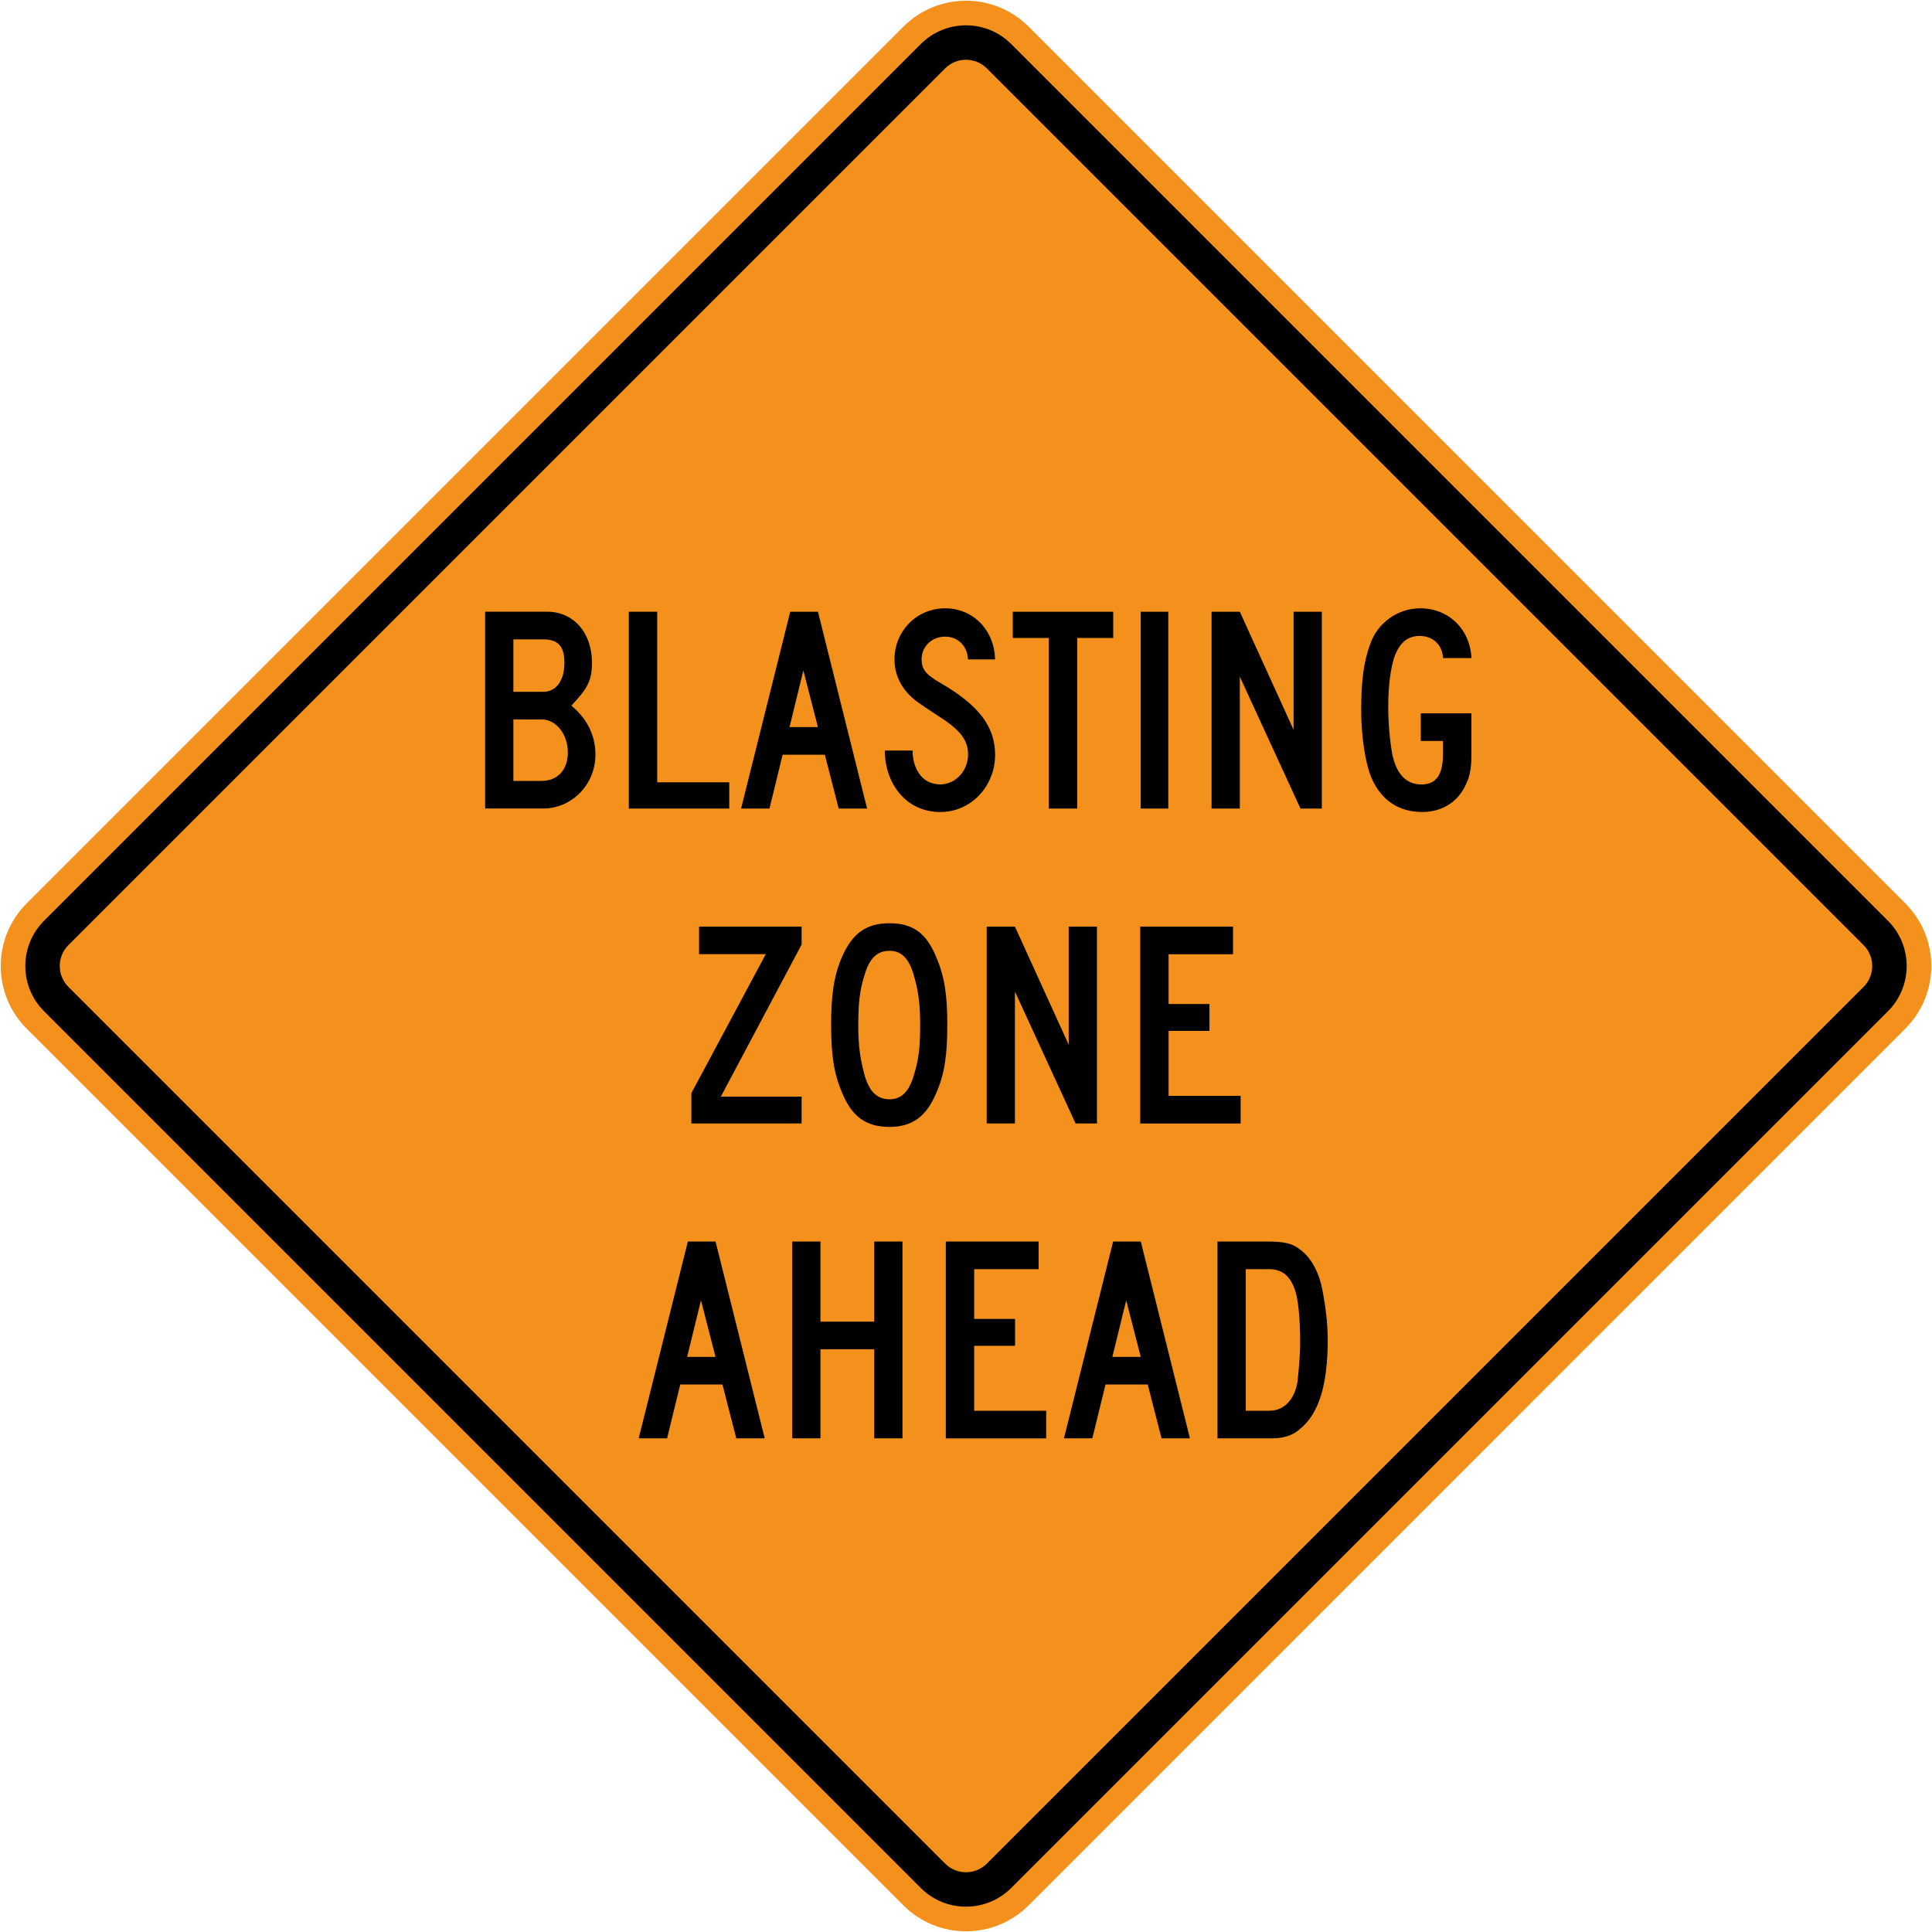 <?xml version="1.0" encoding="UTF-8" standalone="no"?>
<svg
   xmlns:dc="http://purl.org/dc/elements/1.1/"
   xmlns:cc="http://creativecommons.org/ns#"
   xmlns:rdf="http://www.w3.org/1999/02/22-rdf-syntax-ns#"
   xmlns:svg="http://www.w3.org/2000/svg"
   xmlns="http://www.w3.org/2000/svg"
   xmlns:sodipodi="http://sodipodi.sourceforge.net/DTD/sodipodi-0.dtd"
   xmlns:inkscape="http://www.inkscape.org/namespaces/inkscape"
   width="540.4"
   height="540.401"
   viewBox="-50 -30 54.04 54.04"
   id="svg2"
   version="1.1"
   inkscape:version="0.48.4 r9939"
   sodipodi:docname="AJAX1.svg">
  <defs
     id="defs12" />
  <sodipodi:namedview
     pagecolor="#ffffff"
     bordercolor="#666666"
     borderopacity="1"
     objecttolerance="10"
     gridtolerance="10"
     guidetolerance="10"
     inkscape:pageopacity="0"
     inkscape:pageshadow="2"
     inkscape:window-width="1280"
     inkscape:window-height="1004"
     id="namedview10"
     showgrid="false"
     fit-margin-top="0.2"
     fit-margin-left="0.2"
     fit-margin-right="0.2"
     fit-margin-bottom="0.2"
     inkscape:zoom="0.87990975"
     inkscape:cx="190.75532"
     inkscape:cy="175.54925"
     inkscape:window-x="-8"
     inkscape:window-y="-8"
     inkscape:window-maximized="1"
     inkscape:current-layer="svg2"
     showguides="true"
     inkscape:guide-bbox="true" />
  <path
     inkscape:connector-curvature="0"
     d="m -21.228,23.295 c -0.968,0.967 -2.536,0.967 -3.503,0 L -49.254,-1.228 c -0.968,-0.967 -0.968,-2.536 -1.25e-4,-3.503 l 24.523,-24.523 c 0.968,-0.968 2.536,-0.968 3.504,0 L 3.294,-4.732 c 0.968,0.967 0.968,2.536 0,3.503 L -21.228,23.295 z"
     style="fill:#f4911d;fill-opacity:1;fill-rule:nonzero;stroke:none"
     id="path3119" />
  <path
     inkscape:connector-curvature="0"
     d="m -21.228,23.295 c -0.968,0.967 -2.536,0.967 -3.503,0 L -49.254,-1.228 c -0.968,-0.967 -0.968,-2.536 -1.25e-4,-3.503 l 24.523,-24.523 c 0.968,-0.968 2.536,-0.968 3.504,0 L 3.294,-4.732 c 0.968,0.967 0.968,2.536 0,3.503 L -21.228,23.295 z"
     style="fill:none;stroke:none"
     id="path3123" />
  <path
     inkscape:connector-curvature="0"
     d="m -48.768,-1.715 c -0.698,-0.697 -0.698,-1.833 -1.3e-4,-2.53 l 24.523,-24.523 c 0.698,-0.698 1.833,-0.698 2.53,0 L 2.808,-4.245 c 0.698,0.698 0.698,1.833 0,2.53 L -21.715,22.808 c -0.698,0.698 -1.833,0.698 -2.53,0 L -48.768,-1.715 z"
     style="fill:#000000;fill-opacity:1;fill-rule:nonzero;stroke:none"
     id="path3127" />
  <path
     inkscape:connector-curvature="0"
     d="m -48.087,-2.396 c -0.322,-0.322 -0.322,-0.846 0,-1.168 l 24.523,-24.523 c 0.322,-0.322 0.846,-0.322 1.168,0 L 2.127,-3.564 c 0.322,0.322 0.322,0.846 0,1.168 L -22.396,22.127 c -0.322,0.322 -0.846,0.322 -1.168,0 L -48.087,-2.396 z"
     style="fill:#f4911d;fill-opacity:1;fill-rule:nonzero;stroke:none"
     id="path3131" />
  <path
     inkscape:connector-curvature="0"
     d="m -30.393,6.369 -0.387,1.584 0.794,1e-4 -0.407,-1.584 z m 0.988,3.863 -0.387,-1.507 -1.181,0 -0.368,1.507 -0.794,0 1.375,-5.505 0.775,0 1.375,5.505 -0.794,0 z"
     style="fill:#000000;fill-opacity:1;fill-rule:nonzero;stroke:none"
     id="path3135" />
  <path
     inkscape:connector-curvature="0"
     d="m -18.498,6.369 -0.388,1.584 0.794,0 -0.407,-1.584 z m 0.988,3.863 -0.387,-1.507 -1.181,0 -0.368,1.507 -0.794,0 1.375,-5.505 0.774,0 1.375,5.505 -0.794,0 z"
     style="fill:#000000;fill-opacity:1;fill-rule:nonzero;stroke:none"
     id="path3139" />
  <path
     inkscape:connector-curvature="0"
     d="m -13.787,6.06 c -0.135,-0.386 -0.366,-0.56 -0.713,-0.56 l -0.655,0 0,3.96 0.655,0 c 0.463,0 0.713,-0.367 0.79,-0.792 0.038,-0.348 0.077,-0.734 0.077,-1.159 0,-0.618 -0.058,-1.217 -0.154,-1.449 m 0.135,3.921 c -0.193,0.174 -0.462,0.251 -0.771,0.251 l -1.523,0 0,-5.505 1.407,0 c 0.463,0 0.694,0.058 0.887,0.212 0.328,0.232 0.559,0.657 0.655,1.217 0.077,0.406 0.135,0.889 0.135,1.314 0,1.275 -0.25,2.086 -0.79,2.511"
     style="fill:#000000;fill-opacity:1;fill-rule:nonzero;stroke:none"
     id="path3143" />
  <path
     inkscape:connector-curvature="0"
     d="m -23.545,10.232 0,-5.505 2.596,0 -10e-5,0.773 -1.802,1e-4 0,1.391 1.143,0 -10e-5,0.753 -1.143,0 0,1.816 2.014,0 0,0.773 -2.809,0 z"
     style="fill:#000000;fill-opacity:1;fill-rule:nonzero;stroke:none"
     id="path3147" />
  <path
     inkscape:connector-curvature="0"
     d="m -25.547,10.232 0,-2.492 -1.504,0 0,2.492 -0.79,0 0,-5.505 0.79,0 0,2.241 1.504,0 0,-2.241 0.79,0 0,5.505 -0.79,0 z"
     style="fill:#000000;fill-opacity:1;fill-rule:nonzero;stroke:none"
     id="path3151" />
  <path
     inkscape:connector-curvature="0"
     d="m -27.529,-11.247 -0.387,1.584 0.794,0 -0.407,-1.584 z m 0.988,3.863 -0.387,-1.506 -1.181,0 -0.368,1.506 -0.794,0 1.375,-5.505 0.775,0 1.375,5.505 -0.794,0 z"
     style="fill:#000000;fill-opacity:1;fill-rule:nonzero;stroke:none"
     id="path3155" />
  <path
     inkscape:connector-curvature="0"
     d="m -34.85,-9.876 -0.79,0 0,1.719 0.79,0 c 0.443,0 0.732,-0.309 0.733,-0.792 0,-0.521 -0.328,-0.927 -0.733,-0.927 m 0.039,-2.241 -0.829,0 0,1.468 0.829,0 c 0.366,0 0.598,-0.309 0.598,-0.811 0,-0.464 -0.173,-0.657 -0.598,-0.657 m 0,4.732 -1.619,0 0,-5.505 1.735,0 c 0.732,0 1.253,0.58 1.253,1.429 0,0.502 -0.135,0.734 -0.578,1.198 0.424,0.348 0.675,0.811 0.675,1.372 0,0.831 -0.655,1.506 -1.465,1.506"
     style="fill:#000000;fill-opacity:1;fill-rule:nonzero;stroke:none"
     id="path3159" />
  <path
     inkscape:connector-curvature="0"
     d="m -8.997,-8.06 c -0.213,0.483 -0.659,0.772 -1.222,0.772 -0.659,0 -1.144,-0.328 -1.416,-0.946 -0.175,-0.406 -0.291,-1.178 -0.291,-1.893 10e-5,-0.773 0.058,-1.333 0.252,-1.854 0.194,-0.58 0.757,-1.004 1.397,-1.004 0.795,0 1.396,0.58 1.435,1.391 l -0.795,0 c -0.02,-0.367 -0.272,-0.618 -0.66,-0.618 -0.271,0 -0.485,0.135 -0.621,0.406 -0.155,0.27 -0.252,0.888 -0.252,1.545 -10e-5,0.464 0.039,0.947 0.116,1.372 0.117,0.541 0.388,0.831 0.815,0.831 0.407,0 0.601,-0.27 0.601,-0.85 l 0,-0.367 -0.621,1e-4 0,-0.773 1.416,0 -10e-5,1.14 c 0,0.386 -0.039,0.618 -0.155,0.85"
     style="fill:#000000;fill-opacity:1;fill-rule:nonzero;stroke:none"
     id="path3163" />
  <path
     inkscape:connector-curvature="0"
     d="m -18.093,-7.384 0,-5.505 0.771,0 10e-5,5.505 -0.771,0 z"
     style="fill:#000000;fill-opacity:1;fill-rule:nonzero;stroke:none"
     id="path3167" />
  <path
     inkscape:connector-curvature="0"
     d="m -32.411,-7.384 0,-5.505 0.794,0 0,4.771 2.015,0 0,0.734 -2.809,0 z"
     style="fill:#000000;fill-opacity:1;fill-rule:nonzero;stroke:none"
     id="path3171" />
  <path
     inkscape:connector-curvature="0"
     d="m -13.624,-7.384 -1.697,-3.689 0,3.689 -0.79,0 10e-5,-5.505 0.79,0 1.504,3.303 0,-3.303 0.79,0 0,5.505 -0.597,0 z"
     style="fill:#000000;fill-opacity:1;fill-rule:nonzero;stroke:none"
     id="path3175" />
  <path
     inkscape:connector-curvature="0"
     d="m -23.684,-9.926 c -0.238,-0.154 -0.469,-0.309 -0.617,-0.413 -0.444,-0.312 -0.679,-0.734 -0.679,-1.217 -10e-5,-0.792 0.621,-1.429 1.416,-1.429 0.776,0 1.377,0.599 1.397,1.429 l -0.756,0 c -0.02,-0.386 -0.291,-0.637 -0.64,-0.637 -0.368,0 -0.659,0.271 -0.659,0.637 0,0.27 0.116,0.425 0.524,0.657 1.067,0.618 1.532,1.217 1.532,2.009 0,0.888 -0.679,1.603 -1.532,1.603 -0.97,0 -1.552,-0.811 -1.552,-1.719 l 0.776,0 c 0,0.464 0.233,0.946 0.776,0.946 0.427,0 0.776,-0.386 0.776,-0.831 -10e-5,-0.345 -0.142,-0.635 -0.76,-1.036"
     style="fill:#000000;fill-opacity:1;fill-rule:nonzero;stroke:none"
     id="path3179" />
  <path
     inkscape:connector-curvature="0"
     d="m -19.87,-12.155 0,4.771 -0.794,0 10e-5,-4.771 -1.007,0 0,-0.734 2.809,0 1e-4,0.734 -1.008,-10e-5 z"
     style="fill:#000000;fill-opacity:1;fill-rule:nonzero;stroke:none"
     id="path3183" />
  <path
     inkscape:connector-curvature="0"
     d="m -18.107,1.424 -10e-5,-5.505 2.596,0 0,0.773 -1.802,0 10e-5,1.391 1.143,0 0,0.753 -1.143,0 10e-5,1.816 2.015,0 -10e-5,0.773 -2.809,0 z"
     style="fill:#000000;fill-opacity:1;fill-rule:nonzero;stroke:none"
     id="path3187" />
  <path
     inkscape:connector-curvature="0"
     d="m -19.915,1.424 -1.696,-3.689 -10e-5,3.689 -0.79,-10e-5 0,-5.505 0.79,0 1.504,3.303 0,-3.303 0.79,0 -10e-5,5.505 -0.598,0 z"
     style="fill:#000000;fill-opacity:1;fill-rule:nonzero;stroke:none"
     id="path3191" />
  <path
     inkscape:connector-curvature="0"
     d="m -24.437,-2.71 c -0.136,-0.483 -0.35,-0.695 -0.681,-0.695 -0.35,0 -0.564,0.212 -0.7,0.676 -0.136,0.425 -0.175,0.792 -0.175,1.41 0,0.599 0.058,0.947 0.175,1.391 0.136,0.464 0.35,0.676 0.7,0.676 0.331,-10e-5 0.545,-0.212 0.681,-0.676 0.136,-0.444 0.175,-0.773 0.175,-1.41 0,-0.618 -0.058,-0.966 -0.175,-1.371 m 0.623,3.284 c -0.272,0.657 -0.681,0.946 -1.304,0.946 -0.661,0 -1.051,-0.29 -1.323,-0.946 -0.234,-0.541 -0.311,-1.062 -0.311,-1.912 0,-0.831 0.078,-1.391 0.311,-1.912 0.292,-0.657 0.681,-0.927 1.323,-0.927 0.642,0 1.031,0.27 1.304,0.946 0.234,0.541 0.311,1.062 0.311,1.893 0,0.85 -0.078,1.391 -0.311,1.912"
     style="fill:#000000;fill-opacity:1;fill-rule:nonzero;stroke:none"
     id="path3195" />
  <path
     inkscape:connector-curvature="0"
     d="m -30.662,1.424 0,-0.847 2.082,-3.888 -1.866,0 10e-5,-0.77 2.868,0 0,0.5 -2.259,4.254 2.259,0 0,0.751 -3.084,0 z"
     style="fill:#000000;fill-opacity:1;fill-rule:nonzero;stroke:none"
     id="path3199" />
</svg>
